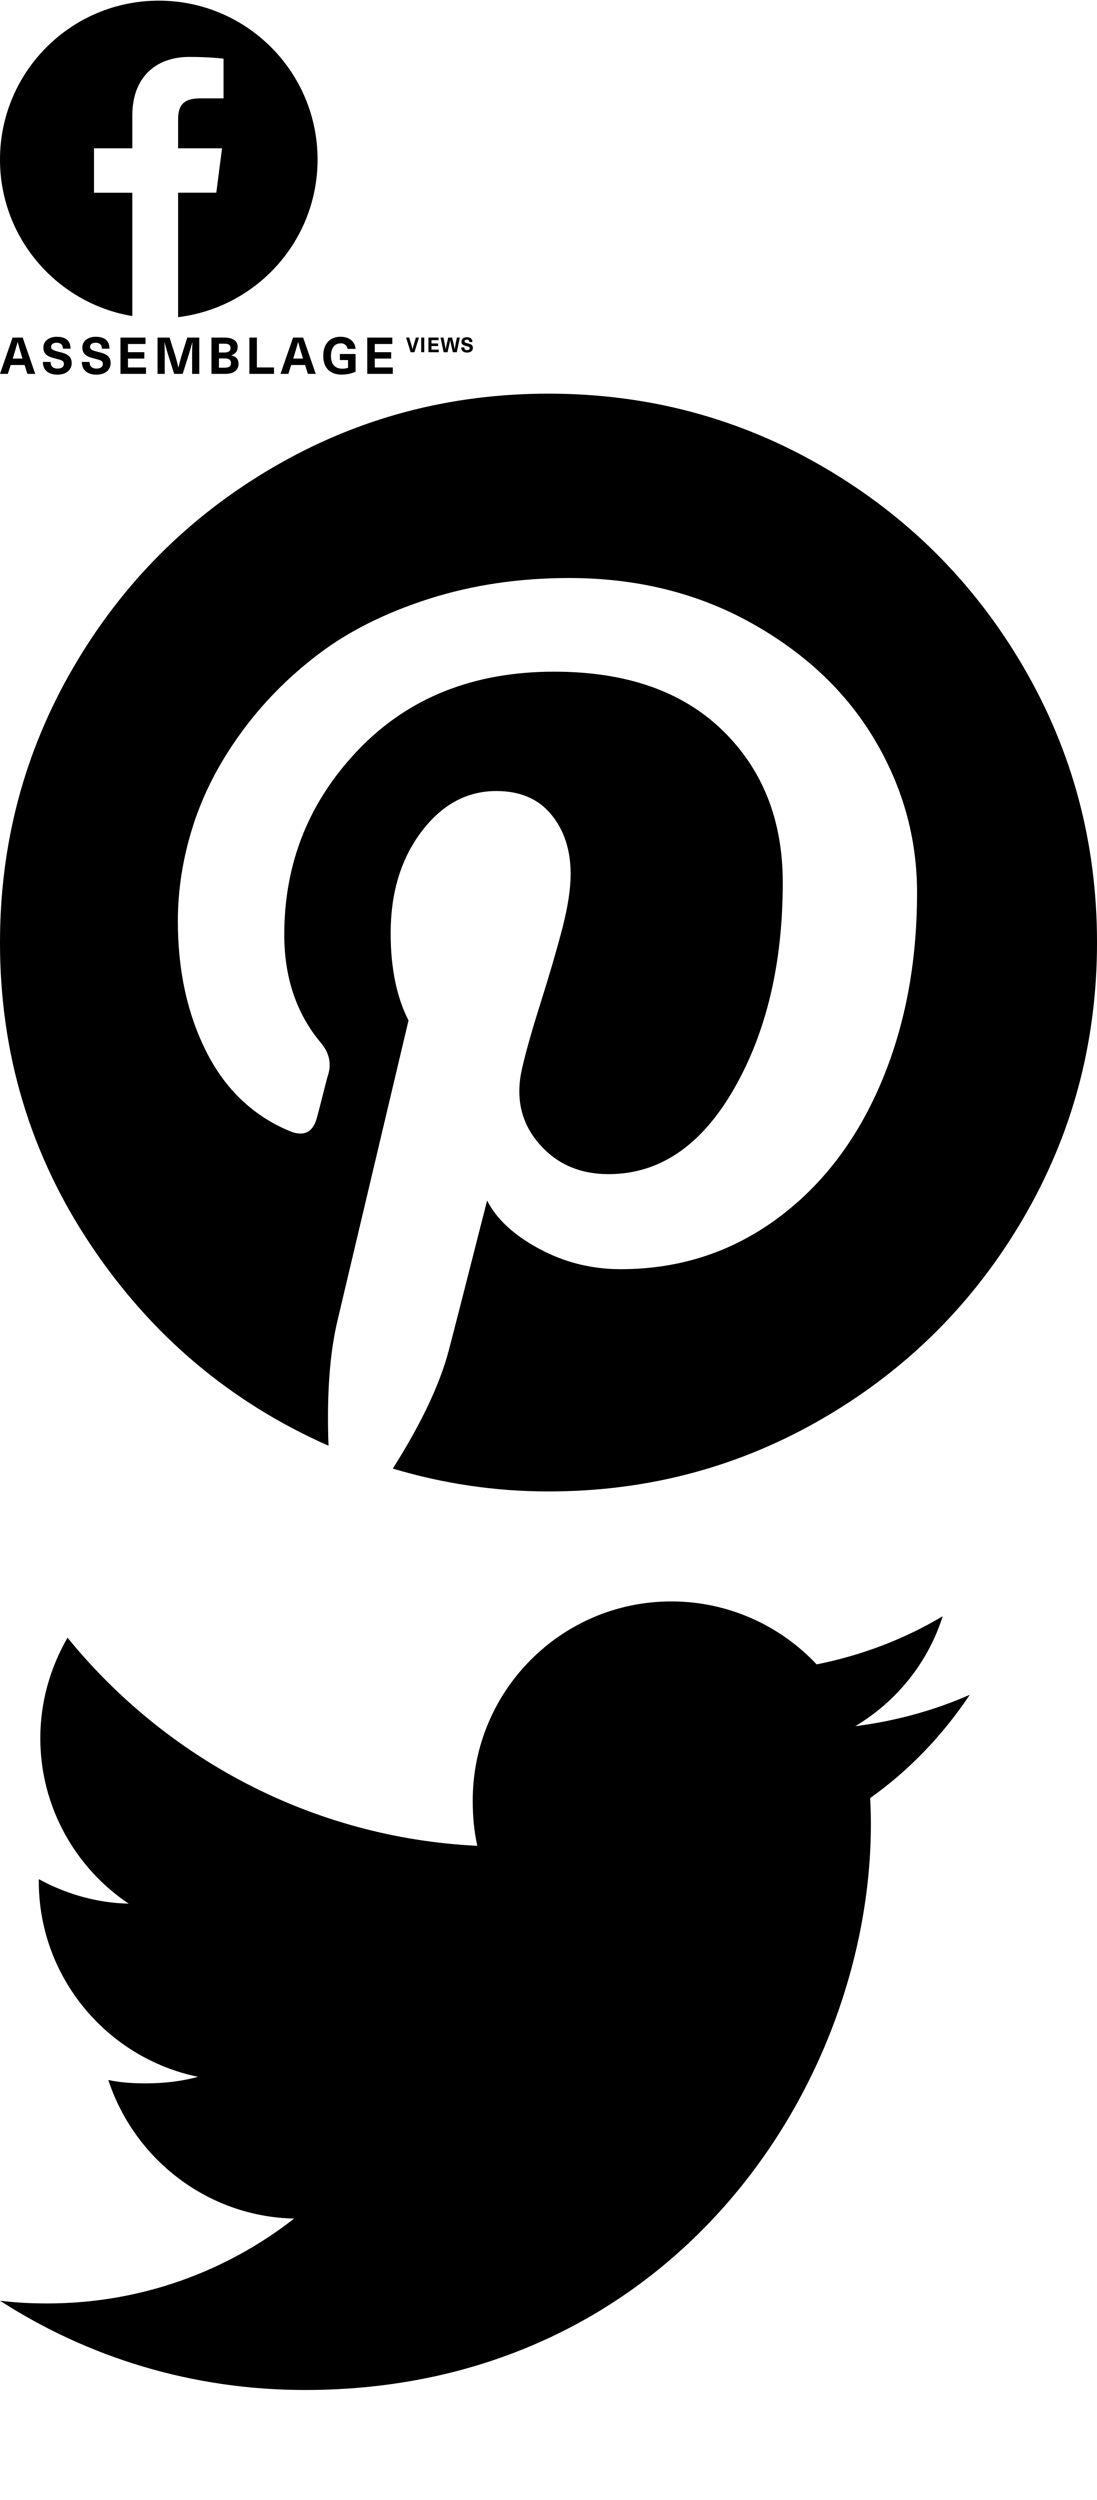 <svg width="579.148" height="1318.805" xmlns="http://www.w3.org/2000/svg" xmlns:xlink="http://www.w3.org/1999/xlink"><defs><symbol viewBox="0 0 167.657 167.657" id="facebook"><path d="M83.829.349C37.532.349 0 37.881 0 84.178c0 41.523 30.222 75.911 69.848 82.57v-65.081H49.626v-23.42h20.222V60.978c0-20.037 12.238-30.956 30.115-30.956 8.562 0 15.92.638 18.056.919v20.944l-12.399.006c-9.72 0-11.594 4.618-11.594 11.397v14.947h23.193l-3.025 23.42H94.026v65.653c41.476-5.048 73.631-40.312 73.631-83.154 0-46.273-37.532-83.805-83.828-83.805z" fill="currentColor" /></symbol><symbol viewBox="0 0 249.651 20" id="logo"><path data-name="Path 1" d="M6.64.43L0 19.571h4.14l1.505-4.678h7.339l1.478 4.678H18.6L11.963.43zm.081 11.075l.4-1.263c.78-2.474 1.505-5 2.151-7.474h.054c.645 2.474 1.4 5 2.177 7.474l.4 1.263z" /><path data-name="Path 2" d="M31.13 7.957c-3.011-.753-4.167-1.237-4.167-2.716 0-1.237 1.183-2.1 2.93-2.1 2.178 0 3.333 1.155 3.333 3.145h4.006c0-4.113-2.474-6.29-7.259-6.29-4.194 0-7.07 2.311-7.07 5.672 0 4.194 3.28 5.053 6.882 5.967 2.715.7 3.952 1.022 3.952 2.716 0 1.505-1.29 2.446-3.307 2.446-2.446 0-3.71-1.21-3.71-3.522h-4.085c0 4.355 2.984 6.72 7.742 6.72 4.462 0 7.473-2.419 7.473-6.049 0-4.161-3.118-5.102-6.72-5.989z" /><path data-name="Path 3" d="M51.694 7.957c-3.011-.753-4.167-1.237-4.167-2.716 0-1.237 1.183-2.1 2.93-2.1 2.178 0 3.333 1.155 3.333 3.145h4.006c0-4.113-2.474-6.29-7.259-6.29-4.193 0-7.07 2.311-7.07 5.672 0 4.194 3.28 5.053 6.882 5.967 2.715.7 3.952 1.022 3.952 2.716 0 1.505-1.29 2.446-3.307 2.446-2.447 0-3.71-1.21-3.71-3.522h-4.081c0 4.355 2.984 6.72 7.742 6.72 4.462 0 7.473-2.419 7.473-6.049-.003-4.161-3.122-5.102-6.724-5.989z" /><path data-name="Path 4" d="M67.554 11.505h8.656v-3.36h-8.656V3.817h9.274V.43H63.602v19.14H77.07v-3.387h-9.516z" /><path data-name="Path 5" d="M96.103 9.221a82.657 82.657 0 00-1.882 7.043h-.053a82.657 82.657 0 00-1.882-7.043L89.517.43h-6.344v19.141h3.79v-9.517q0-3.589-.161-7.178h.054a161.158 161.158 0 002.043 7.043l3.037 9.651h4.516l3.038-9.651a159.56 159.56 0 002.043-7.043h.054q-.161 3.589-.161 7.178v9.517h3.79V.43h-6.344z" /><path data-name="Path 6" d="M122.15 9.866v-.055c2.231-.833 3.333-2.258 3.333-4.462 0-2.931-2.2-4.92-6.963-4.92h-6.882v19.142h7.473c4.3 0 6.828-2.044 6.828-5.242.001-2.473-1.181-3.899-3.789-4.463zm-6.559-6.21h2.984c2.177 0 3.118.7 3.118 2.285 0 1.64-.995 2.365-3.306 2.365h-2.8zm2.93 12.661h-2.93v-4.892h2.823c2.527 0 3.521.78 3.521 2.5 0 1.613-.968 2.392-3.414 2.392z" /><path data-name="Path 7" d="M135.618.43h-3.952v19.14h12.984v-3.387h-9.033z" /><path data-name="Path 8" d="M154.726.43l-6.64 19.141h4.14l1.505-4.678h7.339l1.479 4.678h4.14L160.049.43zm.081 11.075l.4-1.263c.78-2.474 1.505-5 2.15-7.474h.054c.645 2.474 1.4 5 2.177 7.474l.4 1.263z" /><path data-name="Path 9" d="M197.85 11.505h8.657v-3.36h-8.656V3.817h9.274V.43h-13.227v19.14h13.468v-3.387h-9.516z" /><path data-name="Path 10" d="M179.758 3.489a3.4 3.4 0 013.737 2.911h4.231c-.385-3.9-3.27-6.4-7.968-6.4-5.632 0-9.094 3.819-9.094 10.083 0 6.127 3.38 9.863 9.616 9.863a18.621 18.621 0 007.446-1.483V9.094h-8.3v3.187h4.314V16.4a9.806 9.806 0 01-2.967.44c-4.121 0-6.044-2.555-6.044-6.759.001-4.092 1.952-6.592 5.029-6.592z" /><path data-name="Path 11" d="M218.648 3.431a41.126 41.126 0 00-.838 3.165h-.022a37.006 37.006 0 00-.837-3.165l-.924-3.013h-1.632l2.4 7.744h2l2.4-7.744h-1.632z" /><path data-name="Rectangle 6" d="M222.377.418h1.599v7.744h-1.599z" /><path data-name="Path 12" d="M227.793 4.899h3.5v-1.36h-3.5V1.788h3.752V.418h-5.351v7.743h5.449v-1.37h-3.85z" /><path data-name="Path 13" d="M240.648 3.235a60.835 60.835 0 00-.565 3.35h-.022c-.2-1.1-.435-2.229-.707-3.35L238.68.418h-2.023l-.674 2.817a55.81 55.81 0 00-.707 3.35h-.022c-.153-1.1-.348-2.24-.565-3.35l-.555-2.817h-1.566l1.62 7.744h2.077l.718-3.067c.261-1.1.49-2.208.674-3.317h.022c.185 1.11.413 2.219.674 3.317l.718 3.067h2.077l1.62-7.744h-1.569z" /><path data-name="Path 14" d="M246.933 3.463c-1.218-.3-1.686-.5-1.686-1.1 0-.5.478-.848 1.186-.848a1.185 1.185 0 011.348 1.273h1.621c0-1.664-1-2.545-2.937-2.545-1.7 0-2.86.935-2.86 2.295 0 1.7 1.327 2.045 2.784 2.414 1.1.283 1.6.413 1.6 1.1 0 .609-.522.99-1.338.99-.99 0-1.5-.489-1.5-1.424h-1.653c0 1.761 1.208 2.719 3.133 2.719 1.805 0 3.023-.979 3.023-2.447-.002-1.687-1.264-2.068-2.721-2.427z" /></symbol><symbol viewBox="0 0 579.148 579.148" id="pinterest"><path d="M434.924 38.847C390.561 12.954 342.107.01 289.574.01c-52.54 0-100.992 12.944-145.356 38.837C99.854 64.741 64.725 99.87 38.837 144.228 12.944 188.597 0 237.049 0 289.584c0 58.568 15.955 111.732 47.883 159.486 31.922 47.768 73.771 83.08 125.558 105.949-1.01-26.896.625-49.137 4.902-66.732l37.326-157.607c-6.285-12.314-9.425-27.645-9.425-45.999 0-21.365 5.404-39.217 16.212-53.538 10.802-14.333 24.003-21.5 39.59-21.5 12.564 0 22.246 4.143 29.034 12.448 6.787 8.292 10.184 18.727 10.184 31.292 0 7.797-1.451 17.289-4.334 28.47-2.895 11.187-6.665 24.13-11.31 38.837-4.651 14.701-7.98 26.451-9.994 35.252-3.525 15.33-.63 28.463 8.672 39.4 9.295 10.936 21.616 16.4 36.952 16.4 26.898 0 48.955-14.951 66.176-44.865 17.217-29.914 25.826-66.236 25.826-108.973 0-32.925-10.617-59.701-31.859-80.312-21.242-20.606-50.846-30.918-88.795-30.918-42.486 0-76.862 13.642-103.123 40.906-26.267 27.277-39.401 59.896-39.401 97.84 0 22.625 6.414 41.609 19.229 56.941 4.272 5.029 5.655 10.428 4.149 16.205-.508 1.512-1.511 5.281-3.017 11.309-1.505 6.029-2.515 9.934-3.017 11.689-2.014 8.049-6.787 10.564-14.333 7.541-19.357-8.043-34.064-21.99-44.113-41.85-10.055-19.854-15.08-42.852-15.08-68.996 0-16.842 2.699-33.685 8.103-50.527s13.819-33.115 25.264-48.832c11.432-15.698 25.135-29.596 41.102-41.659 15.961-12.069 35.38-21.738 58.256-29.04 22.871-7.283 47.51-10.93 73.904-10.93 35.693 0 67.744 7.919 96.146 23.751 28.402 15.839 50.086 36.329 65.043 61.463 14.951 25.135 22.436 52.026 22.436 80.692 0 37.705-6.541 71.641-19.607 101.807-13.072 30.166-31.549 53.855-55.43 71.072-23.887 17.215-51.035 25.826-81.445 25.826-15.336 0-29.664-3.58-42.986-10.748-13.33-7.166-22.503-15.648-27.528-25.453-11.31 44.486-18.097 71.018-20.361 79.555-4.78 17.852-14.584 38.457-29.413 61.836 26.897 8.043 54.296 12.062 82.198 12.062 52.534 0 100.987-12.943 145.35-38.83 44.363-25.895 79.492-61.023 105.387-105.393 25.887-44.365 38.838-92.811 38.838-145.352 0-52.54-12.951-100.985-38.838-145.355-25.889-44.334-61.024-79.463-105.387-105.357z" fill="currentColor" /></symbol><symbol viewBox="0 0 512 512" id="twitter"><path d="M512 97.248c-19.04 8.352-39.328 13.888-60.48 16.576 21.76-12.992 38.368-33.408 46.176-58.016-20.288 12.096-42.688 20.64-66.56 25.408C411.872 60.704 384.416 48 354.464 48c-58.112 0-104.896 47.168-104.896 104.992 0 8.32.704 16.32 2.432 23.936-87.264-4.256-164.48-46.08-216.352-109.792-9.056 15.712-14.368 33.696-14.368 53.056 0 36.352 18.72 68.576 46.624 87.232-16.864-.32-33.408-5.216-47.424-12.928v1.152c0 51.008 36.384 93.376 84.096 103.136-8.544 2.336-17.856 3.456-27.52 3.456-6.72 0-13.504-.384-19.872-1.792 13.6 41.568 52.192 72.128 98.08 73.12-35.712 27.936-81.056 44.768-130.144 44.768-8.608 0-16.864-.384-25.12-1.44C46.496 446.88 101.6 464 161.024 464c193.152 0 298.752-160 298.752-298.688 0-4.64-.16-9.12-.384-13.568 20.832-14.784 38.336-33.248 52.608-54.496z" fill="currentColor" /></symbol></defs><use width="167.657" height="167.657" xlink:href="#facebook" transform="translate(0, 0)" /><use width="249.651" height="20" xlink:href="#logo" transform="translate(0, 177.657)" /><use width="579.148" height="579.148" xlink:href="#pinterest" transform="translate(0, 207.657)" /><use width="512" height="512" xlink:href="#twitter" transform="translate(0, 796.805)" /></svg>